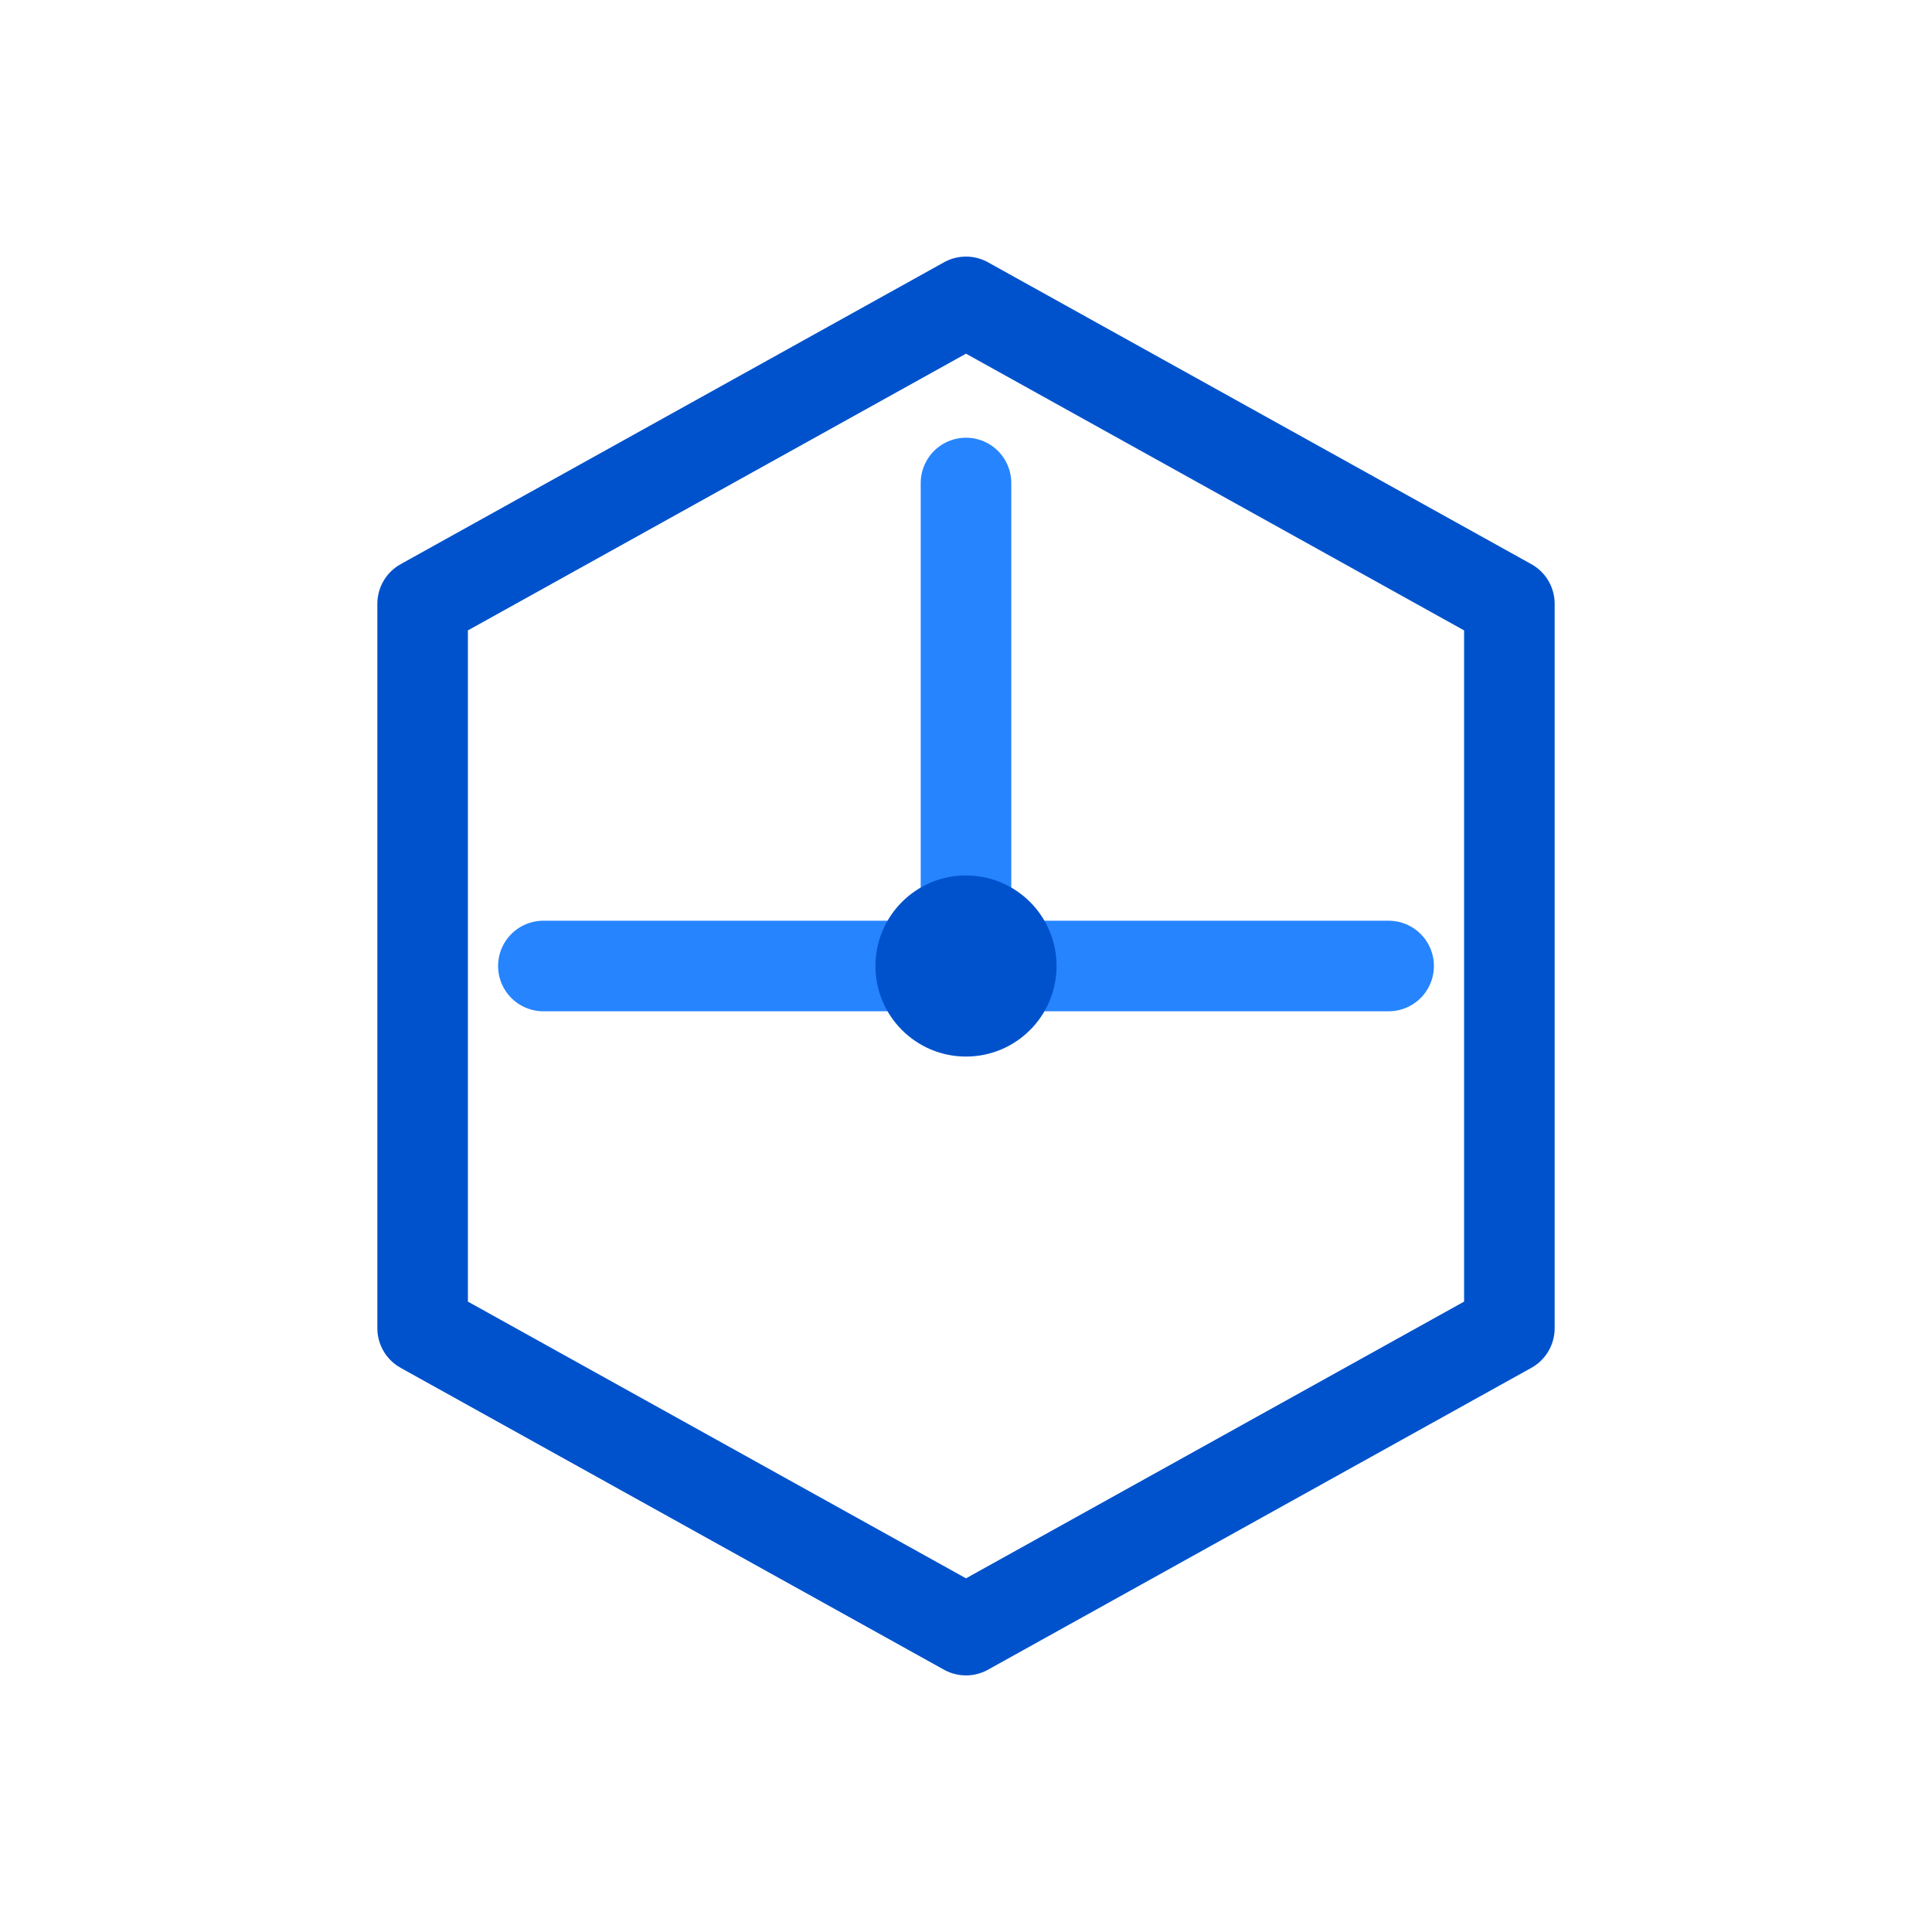 <svg xmlns="http://www.w3.org/2000/svg" viewBox="0 0 64 64" role="img" aria-label="Atlaspack minimalist hex bundle logo">
  <defs>
    <style>
      .deep{stroke:#0052CC;fill:none}
      .accent{stroke:#2684FF;fill:none}
    </style>
  </defs>
  <!-- package-like hexagon -->
  <polygon points="32,10 50,20 50,44 32,54 14,44 14,20" class="deep" stroke-width="3" stroke-linejoin="round"/>
  <!-- inward links representing bundling -->
  <path d="M32 16 L32 30" class="accent" stroke-width="3" stroke-linecap="round"/>
  <path d="M46 32 L34 32" class="accent" stroke-width="3" stroke-linecap="round"/>
  <path d="M18 32 L30 32" class="accent" stroke-width="3" stroke-linecap="round"/>
  <!-- core -->
  <circle cx="32" cy="32" r="3" fill="#0052CC"/>
</svg>